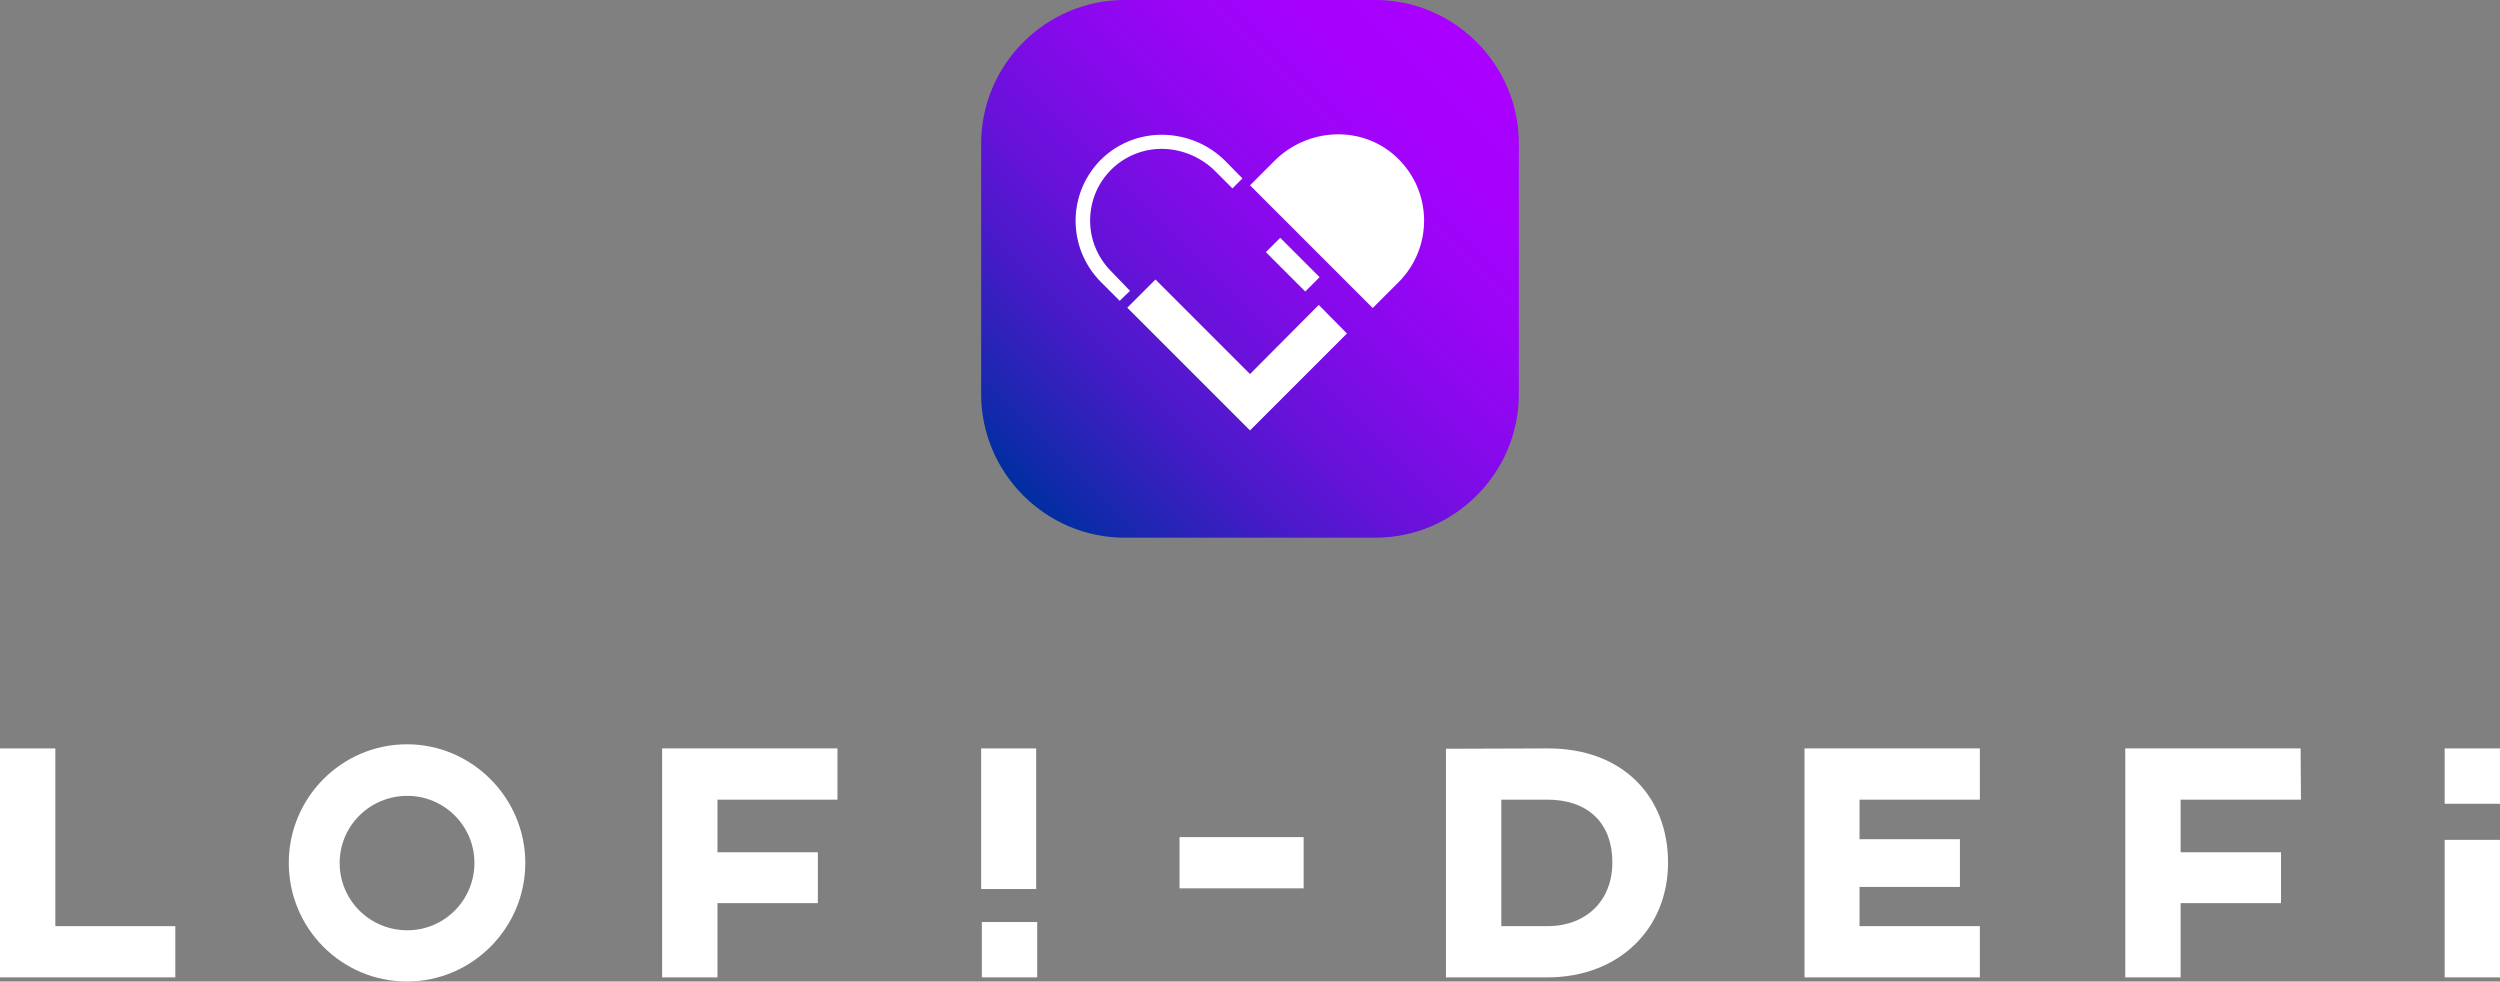 <?xml version="1.0" encoding="utf-8"?>
<!-- Generator: Adobe Illustrator 25.2.1, SVG Export Plug-In . SVG Version: 6.00 Build 0)  -->
<svg version="1.1" id="Layer_1" xmlns="http://www.w3.org/2000/svg" xmlns:xlink="http://www.w3.org/1999/xlink" x="0px" y="0px"
	 viewBox="0 0 727.2 285.5" style="enable-background:new 0 0 727.2 285.5;" xml:space="preserve">
<rect x="0" y="0" width="727.2" height="285.5" fill="#808080" stroke="none"/>
<style type="text/css">
	.st0{fill:#FFFFFF;}
	.st1{fill:url(#SVGID_1_);}
</style>
<g>
	<g id="Layer_1_2_">
		<g>
			<g>
				<path class="st0" d="M16,269.4h35v14.9H0v-66.6h16.1v51.7H16z"/>
				<path class="st0" d="M152.8,251c0,19-15.5,34.5-34.4,34.5C99.3,285.5,84,270,84,251c0-18.9,15.3-34.5,34.4-34.5
					C137.3,216.5,152.8,232.1,152.8,251z M98.8,251c0,10.9,8.8,19.6,19.7,19.6c10.7,0,19.5-8.7,19.5-19.6c0-10.8-8.8-19.5-19.5-19.5
					C107.6,231.5,98.8,240.2,98.8,251z"/>
				<path class="st0" d="M243.7,232.6h-35v15.3h29.2v14.8h-29.2v21.6h-16.1v-66.6h51v14.9L243.7,232.6L243.7,232.6z"/>
				<path class="st0" d="M301.4,258.6h-16v-40.9h16V258.6z"/>
				<path class="st0" d="M379.2,258.4h-36.1v-14.9h36.1V258.4z"/>
				<path class="st0" d="M485.2,250.9c0,19.4-14.4,33.4-35.1,33.4h-29.5v-66.5l29.5-0.1C472,217.6,485.2,231.7,485.2,250.9z
					 M436.7,269.4h13.4c11.2,0,18.9-7.3,18.9-18.5c0-11.9-7.5-18.3-18.9-18.3h-13.4V269.4z"/>
				<path class="st0" d="M575.9,217.7v14.9h-35v11.5h29.2V258h-29.2v11.4h35v14.9h-51v-66.6L575.9,217.7L575.9,217.7z"/>
				<path class="st0" d="M669.3,232.6h-35v15.3h29.2v14.8h-29.2v21.6h-16.1v-66.6h51L669.3,232.6L669.3,232.6z"/>
				<path class="st0" d="M727.2,284.3h-16.1v-40h16.1V284.3z"/>
				<rect x="285.6" y="268.2" class="st0" width="16.1" height="16.1"/>
				<rect x="711.1" y="217.7" class="st0" width="16.1" height="16.1"/>
			</g>
		</g>
	</g>
	<g>
		<g id="Layer_2_4_">
			<g>
				
					<linearGradient id="SVGID_1_" gradientUnits="userSpaceOnUse" x1="297.669" y1="164.769" x2="429.531" y2="296.631" gradientTransform="matrix(1 0 0 -1 0 308.9)">
					<stop  offset="0" style="stop-color:#002EA0"/>
					<stop  offset="5.972254e-02" style="stop-color:#1329AB"/>
					<stop  offset="0.221" style="stop-color:#411CC4"/>
					<stop  offset="0.383" style="stop-color:#6712D9"/>
					<stop  offset="0.542" style="stop-color:#840AEA"/>
					<stop  offset="0.7" style="stop-color:#9905F6"/>
					<stop  offset="0.854" style="stop-color:#A601FD"/>
					<stop  offset="1" style="stop-color:#AA00FF"/>
				</linearGradient>
				<path class="st1" d="M441.8,114.7c0,22.9-18.8,41.7-41.7,41.7h-73c-22.9,0-41.7-18.8-41.7-41.7v-73c0-22.9,18.8-41.7,41.7-41.7
					h73c22.9,0,41.7,18.8,41.7,41.7V114.7z"/>
			</g>
		</g>
		<g>
			<polygon class="st0" points="383.6,88.7 363.6,108.8 336.1,81.3 327.9,89.5 363.6,125.2 391.8,97 			"/>
			
				<rect x="373.1" y="68.9" transform="matrix(0.707 -0.707 0.707 0.707 55.722 288.412)" class="st0" width="5.9" height="16.2"/>
			<path class="st0" d="M406.2,45.7c-10-9.4-25.8-8.6-35.5,1.1l-7.1,7.1l35.7,35.7l7.6-7.6C416.9,71.9,416.7,55.5,406.2,45.7z"/>
			<path class="st0" d="M323.3,79c-4.1-4.1-6.3-9.5-6.2-15.2c0.1-5.8,2.5-11.1,6.7-15c3.8-3.5,8.8-5.5,14.1-5.5
				c5.8,0,11.5,2.4,15.6,6.5l5,5l2.9-2.9l-4.9-5c-5.1-5.1-11.8-7.7-18.6-7.7c-6.1,0-12.2,2.2-17,6.6c-10.5,9.8-10.7,26.2-0.6,36.3
				l5.4,5.4l3-2.9L323.3,79z"/>
		</g>
	</g>
</g>
</svg>

